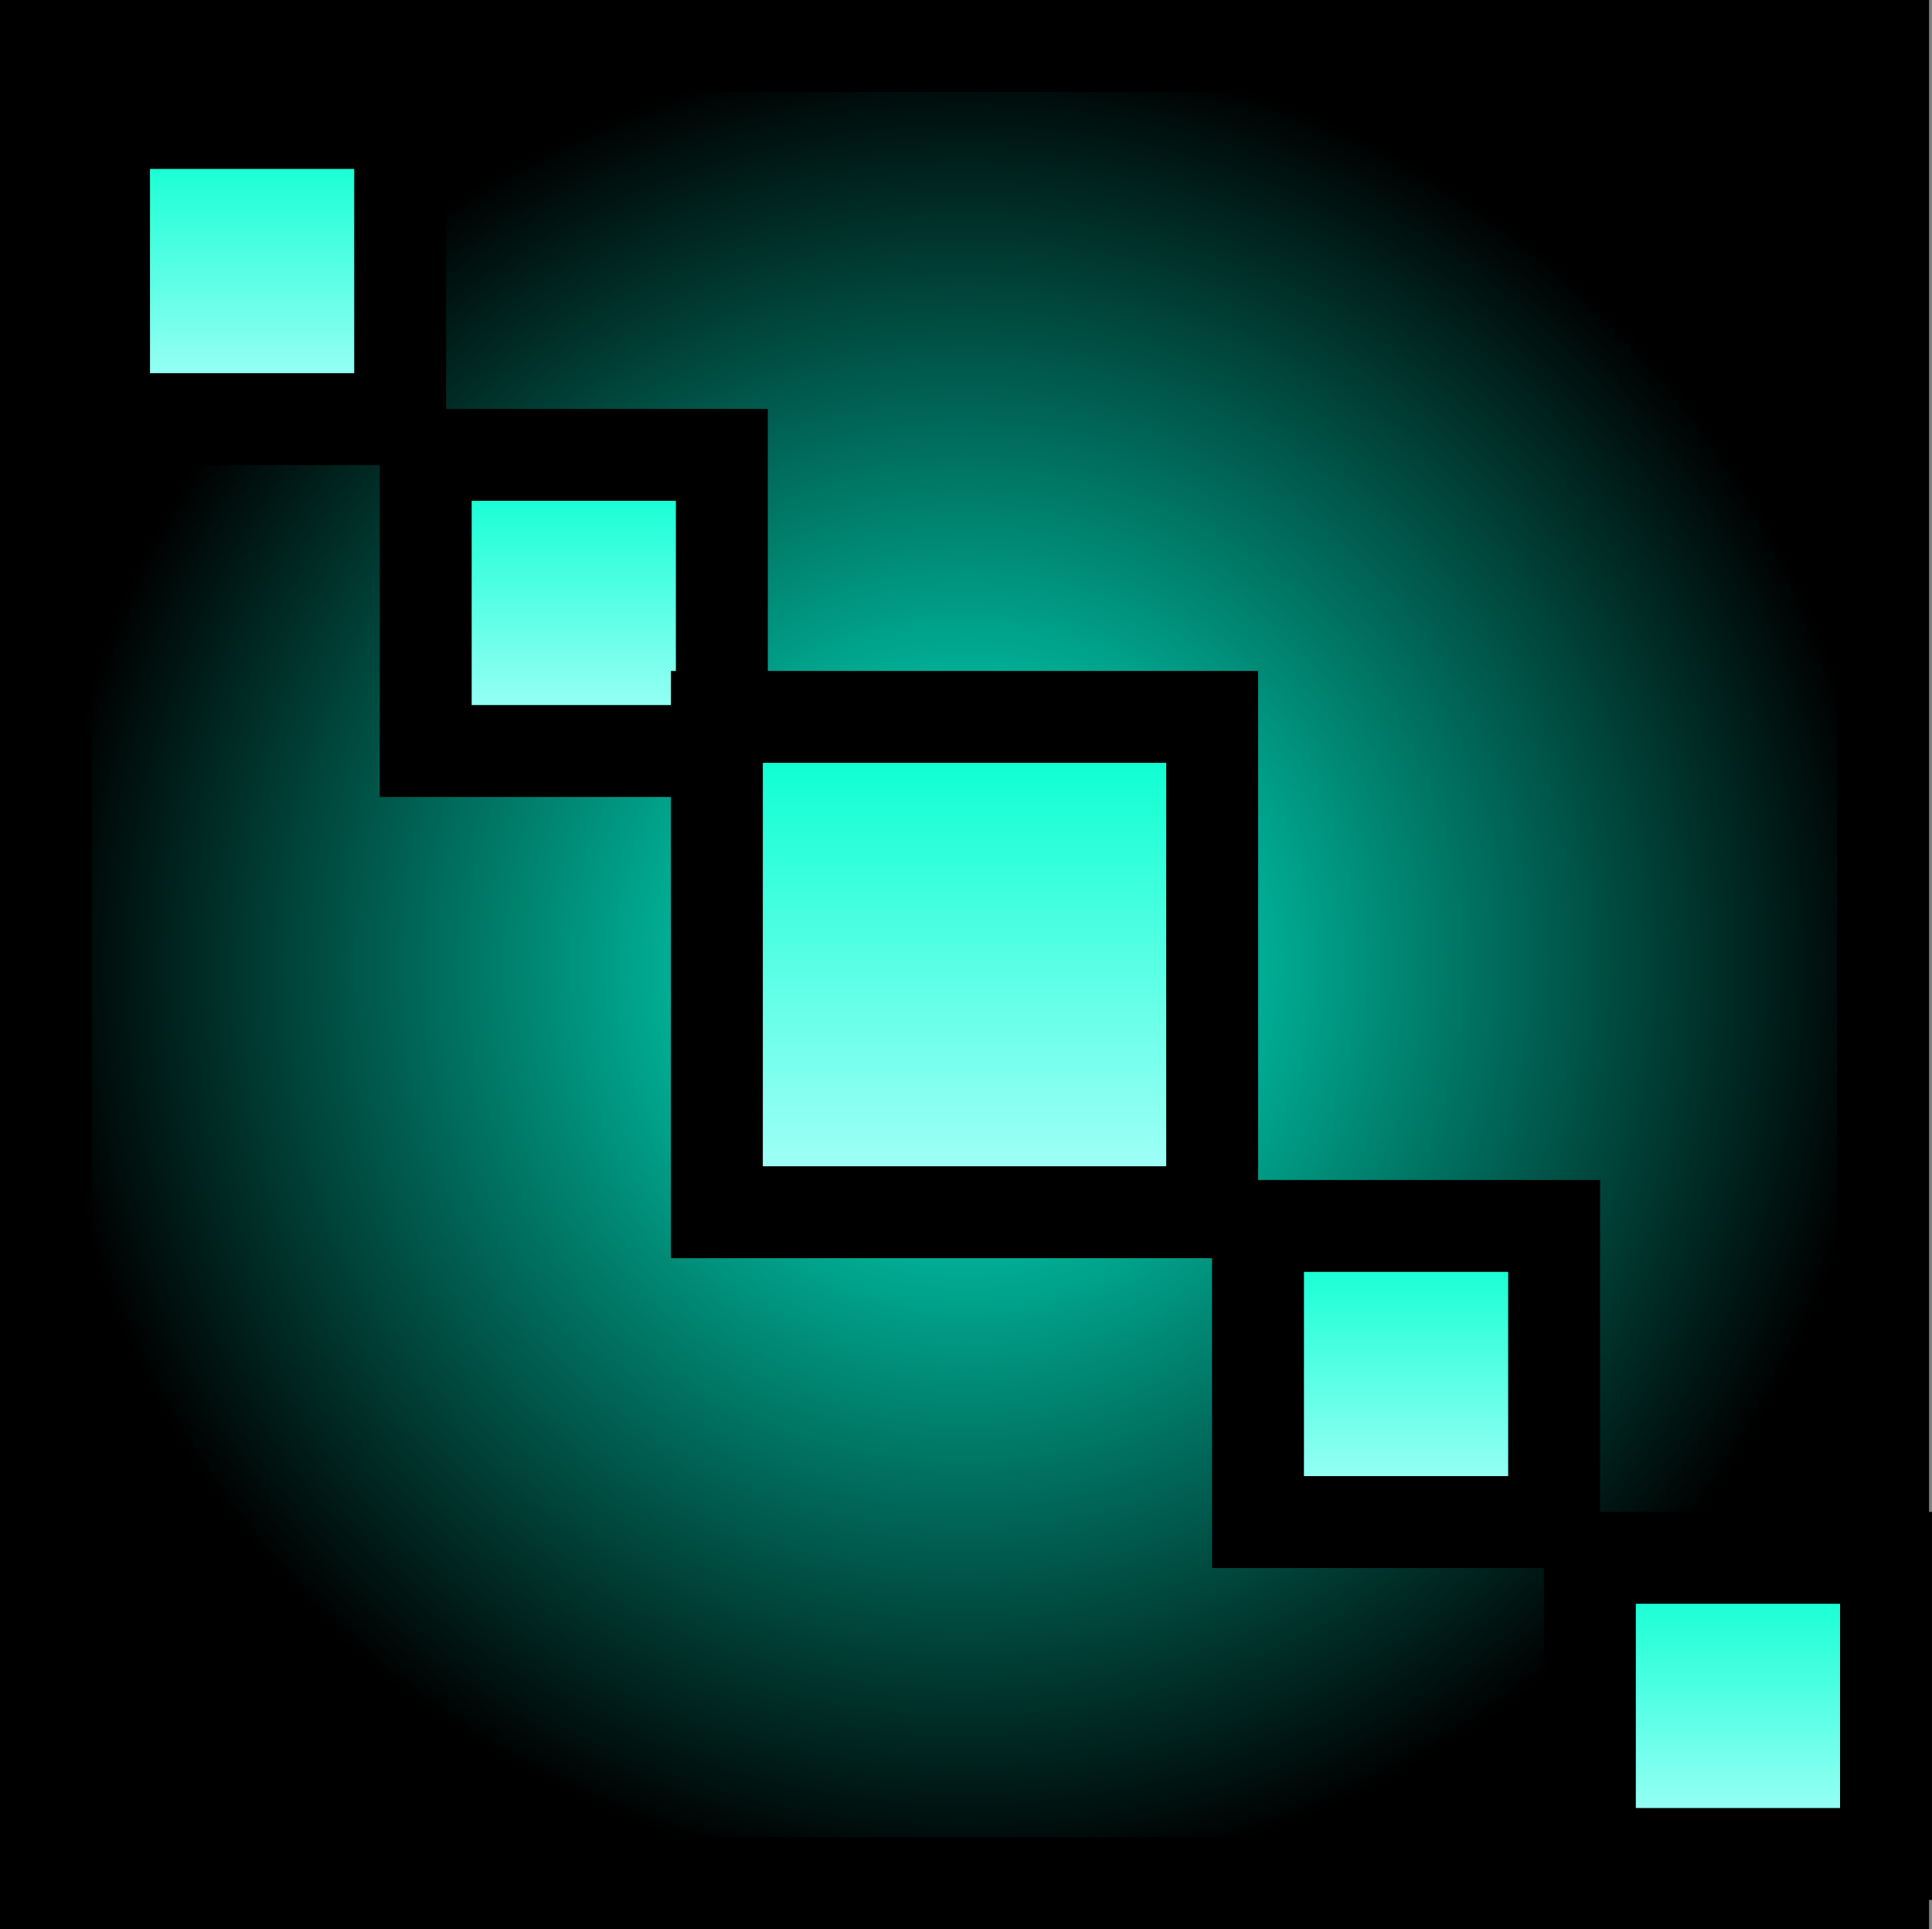 <svg version="1.1" xmlns="http://www.w3.org/2000/svg" xmlns:xlink="http://www.w3.org/1999/xlink" width="42.042" height="41.978" viewBox="0,0,42.042,41.978"><rect x="0" y="0" width="42.042" height="41.978" fill="#808080" stroke="none"/><defs><radialGradient cx="373.5" cy="180" r="19.989" gradientUnits="userSpaceOnUse" id="color-1"><stop offset="0" stop-color="#00ffda"/><stop offset="1" stop-color="#000000"/></radialGradient><linearGradient x1="357.997" y1="161.687" x2="357.997" y2="168.131" gradientUnits="userSpaceOnUse" id="color-2"><stop offset="0" stop-color="#00ffce"/><stop offset="1" stop-color="#affffb"/></linearGradient><linearGradient x1="364.997" y1="168.909" x2="364.997" y2="175.353" gradientUnits="userSpaceOnUse" id="color-3"><stop offset="0" stop-color="#00ffce"/><stop offset="1" stop-color="#affffb"/></linearGradient><linearGradient x1="373.5" y1="174.611" x2="373.5" y2="185.389" gradientUnits="userSpaceOnUse" id="color-4"><stop offset="0" stop-color="#00ffce"/><stop offset="1" stop-color="#affffb"/></linearGradient><linearGradient x1="383.108" y1="185.687" x2="383.108" y2="192.131" gradientUnits="userSpaceOnUse" id="color-5"><stop offset="0" stop-color="#00ffce"/><stop offset="1" stop-color="#affffb"/></linearGradient><linearGradient x1="390.331" y1="192.909" x2="390.331" y2="199.353" gradientUnits="userSpaceOnUse" id="color-6"><stop offset="0" stop-color="#00ffce"/><stop offset="1" stop-color="#affffb"/></linearGradient></defs><g transform="translate(-352.511,-159.011)"><g stroke="#000000" stroke-width="2" stroke-miterlimit="10"><path d="M353.511,199.989v-39.978h39.978v39.978z" fill="url(#color-1)"/><path d="M354.775,168.131v-6.444h6.444v6.444z" fill="url(#color-2)"/><path d="M361.775,175.353v-6.444h6.444v6.444z" fill="url(#color-3)"/><path d="M368.111,185.389v-10.778h10.778v10.778z" fill="url(#color-4)"/><path d="M379.886,192.131v-6.444h6.444v6.444z" fill="url(#color-5)"/><path d="M387.108,199.353v-6.444h6.444v6.444z" fill="url(#color-6)"/></g></g></svg>
